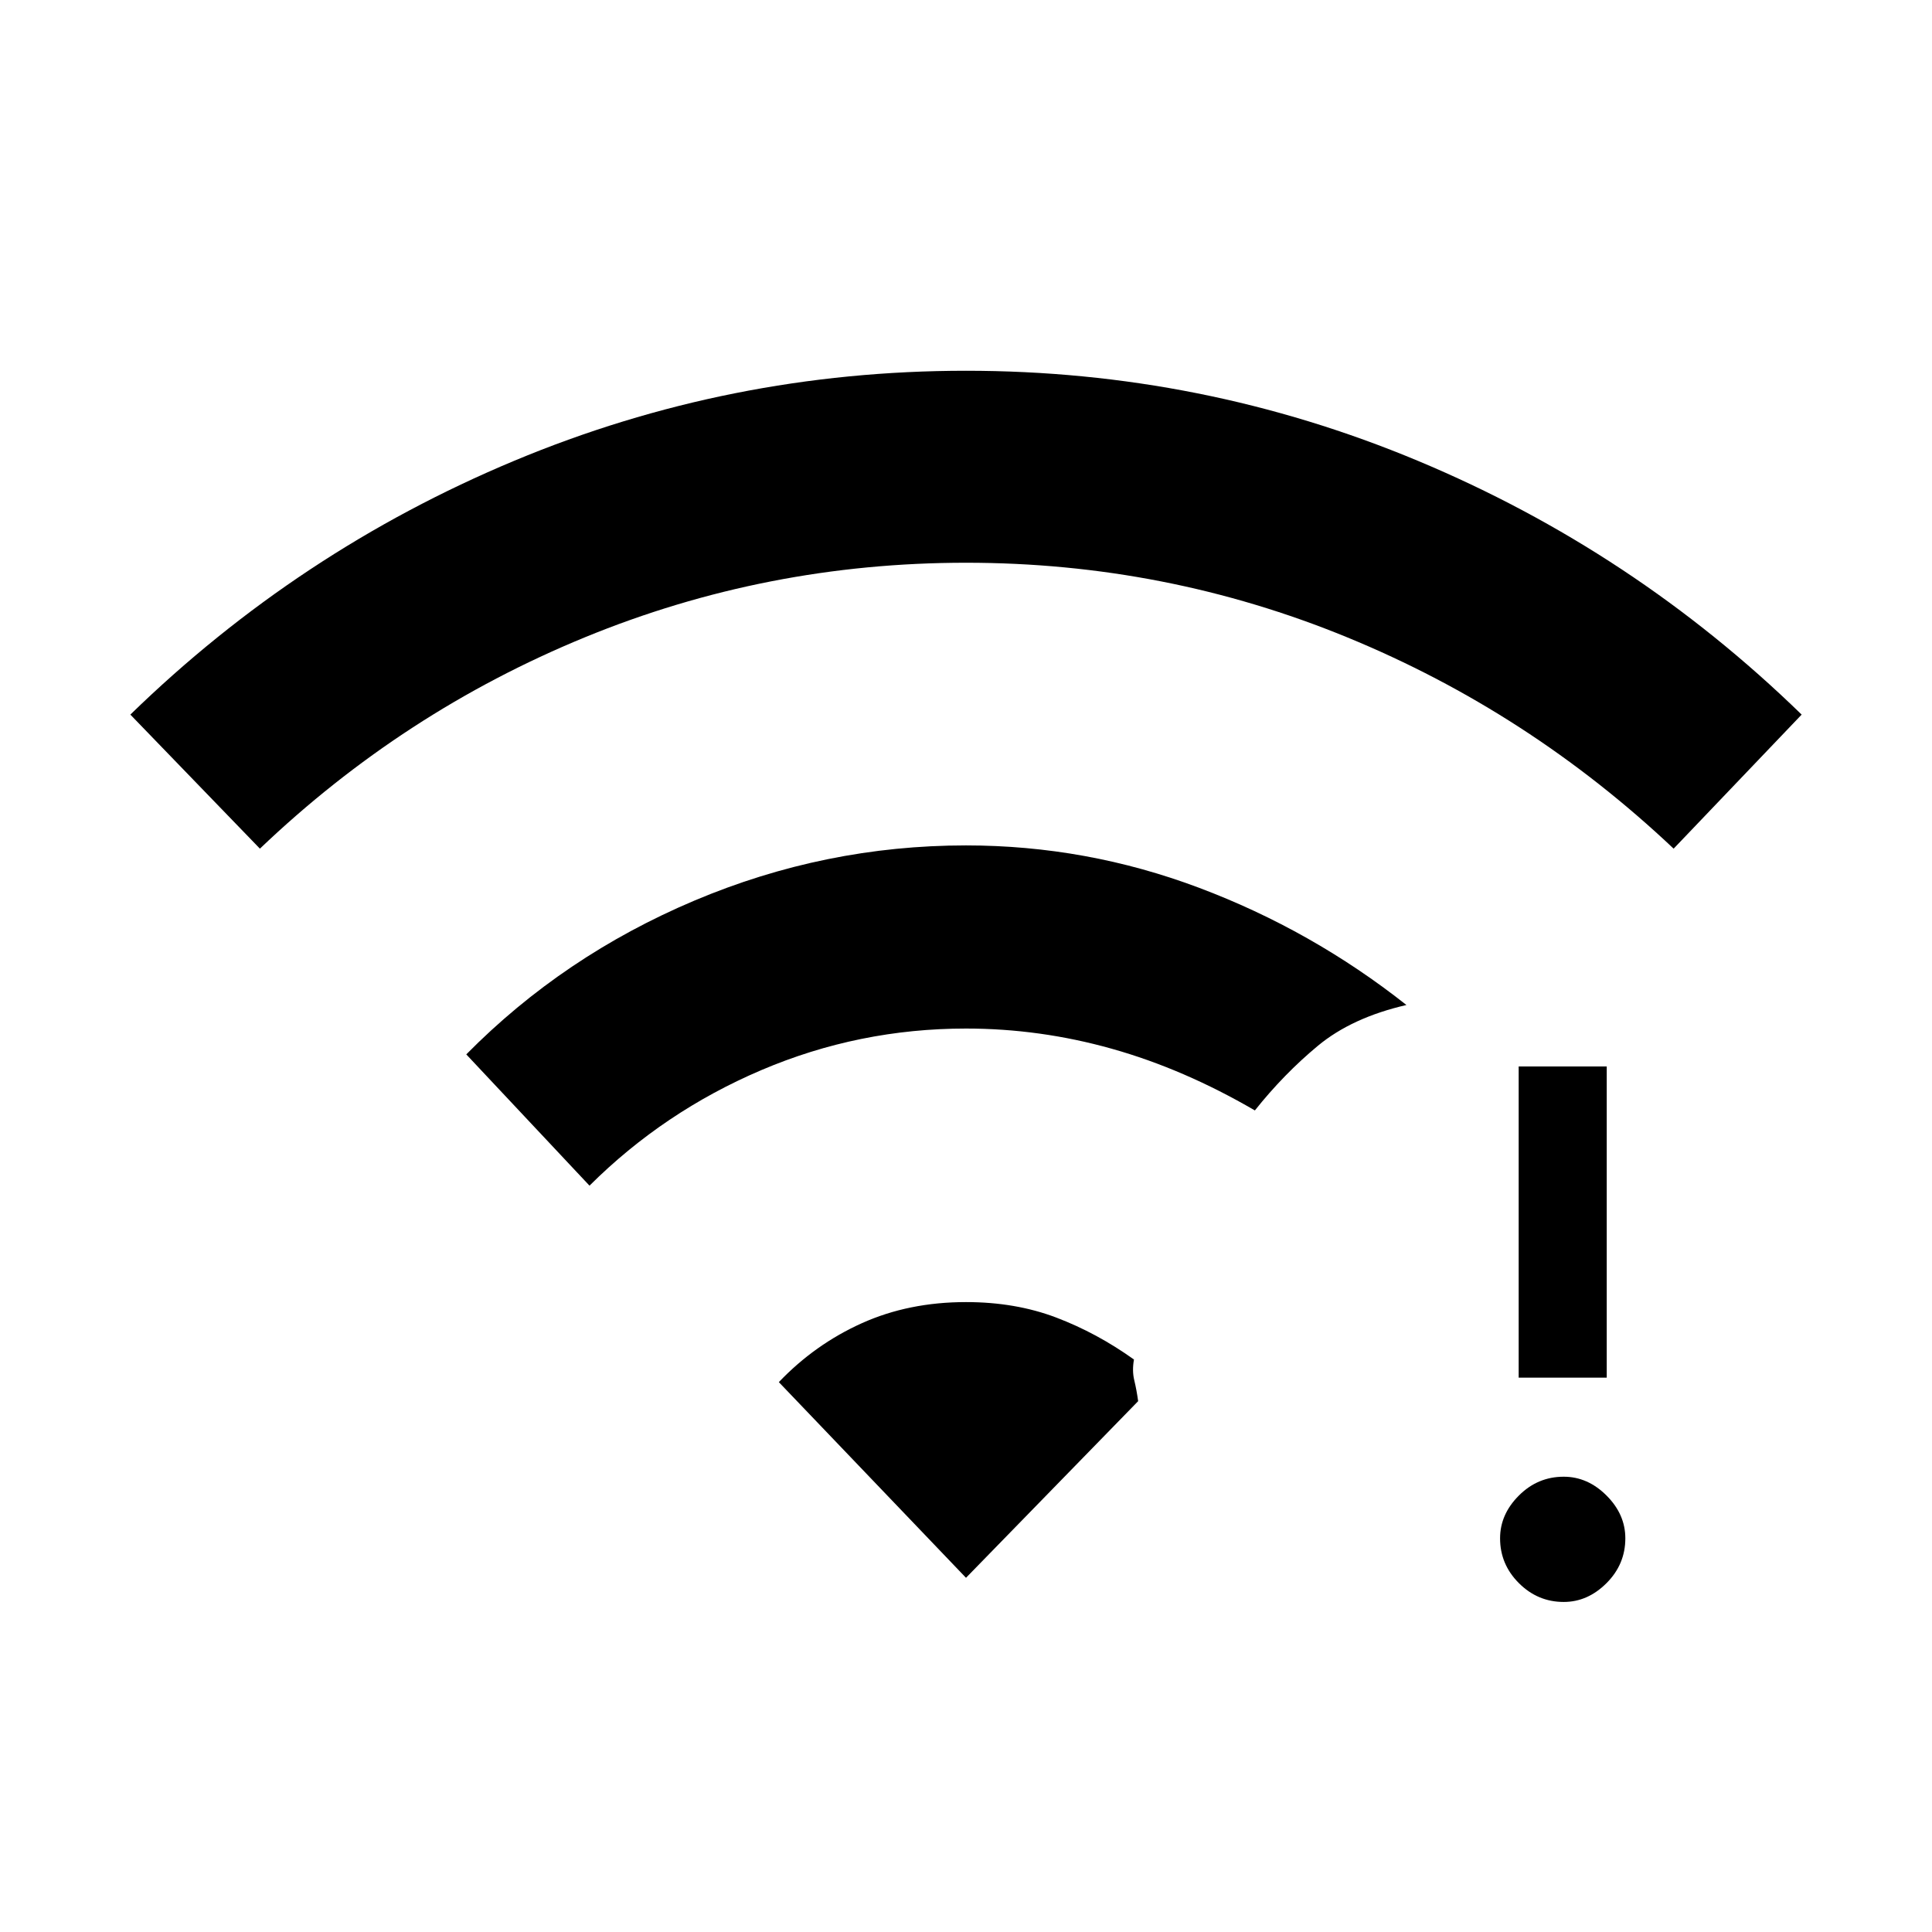 <svg xmlns="http://www.w3.org/2000/svg" height="48" viewBox="0 -960 960 960" width="48"><path d="M777-164q-12.92 0-22.27-9.35-9.35-9.34-9.35-22.27 0-11.92 9.35-21.26 9.35-9.35 22.27-9.35 11.92 0 21.27 9.35 9.35 9.34 9.35 21.26 0 12.93-9.35 22.27Q788.92-164 777-164Zm-22.38-111.46v-154.62h43.76v154.62h-43.76ZM129.15-538.31l-64.38-66.61Q148.31-686.23 255.42-731 362.54-775.77 480-775.77q117.46 0 224.58 44.77 107.11 44.77 190.65 126.08l-63.61 66.61q-71.93-67.92-162.2-105-90.27-37.07-189.42-37.07-99.15 0-189.42 37.07-90.27 37.08-161.43 105Zm163.77 167.46-61.23-65.23Q280-485 344.96-512.46q64.96-27.46 135.04-27.46 59.85 0 115.85 21.07 56 21.08 103 58.23-27.08 6.24-44 20.27-16.93 14.04-31.31 32.12-35.39-20.62-71.08-30.65-35.69-10.04-72.46-10.04-53.23 0-101.69 20.65t-85.39 57.42ZM480-176l-93-97.23q17.92-18.77 41.23-29.27Q451.54-313 480-313q24.62 0 44.85 7.69t38.61 20.85q-1 5.61.16 10.34 1.15 4.74 1.92 10.35L480-176Z"/></svg>